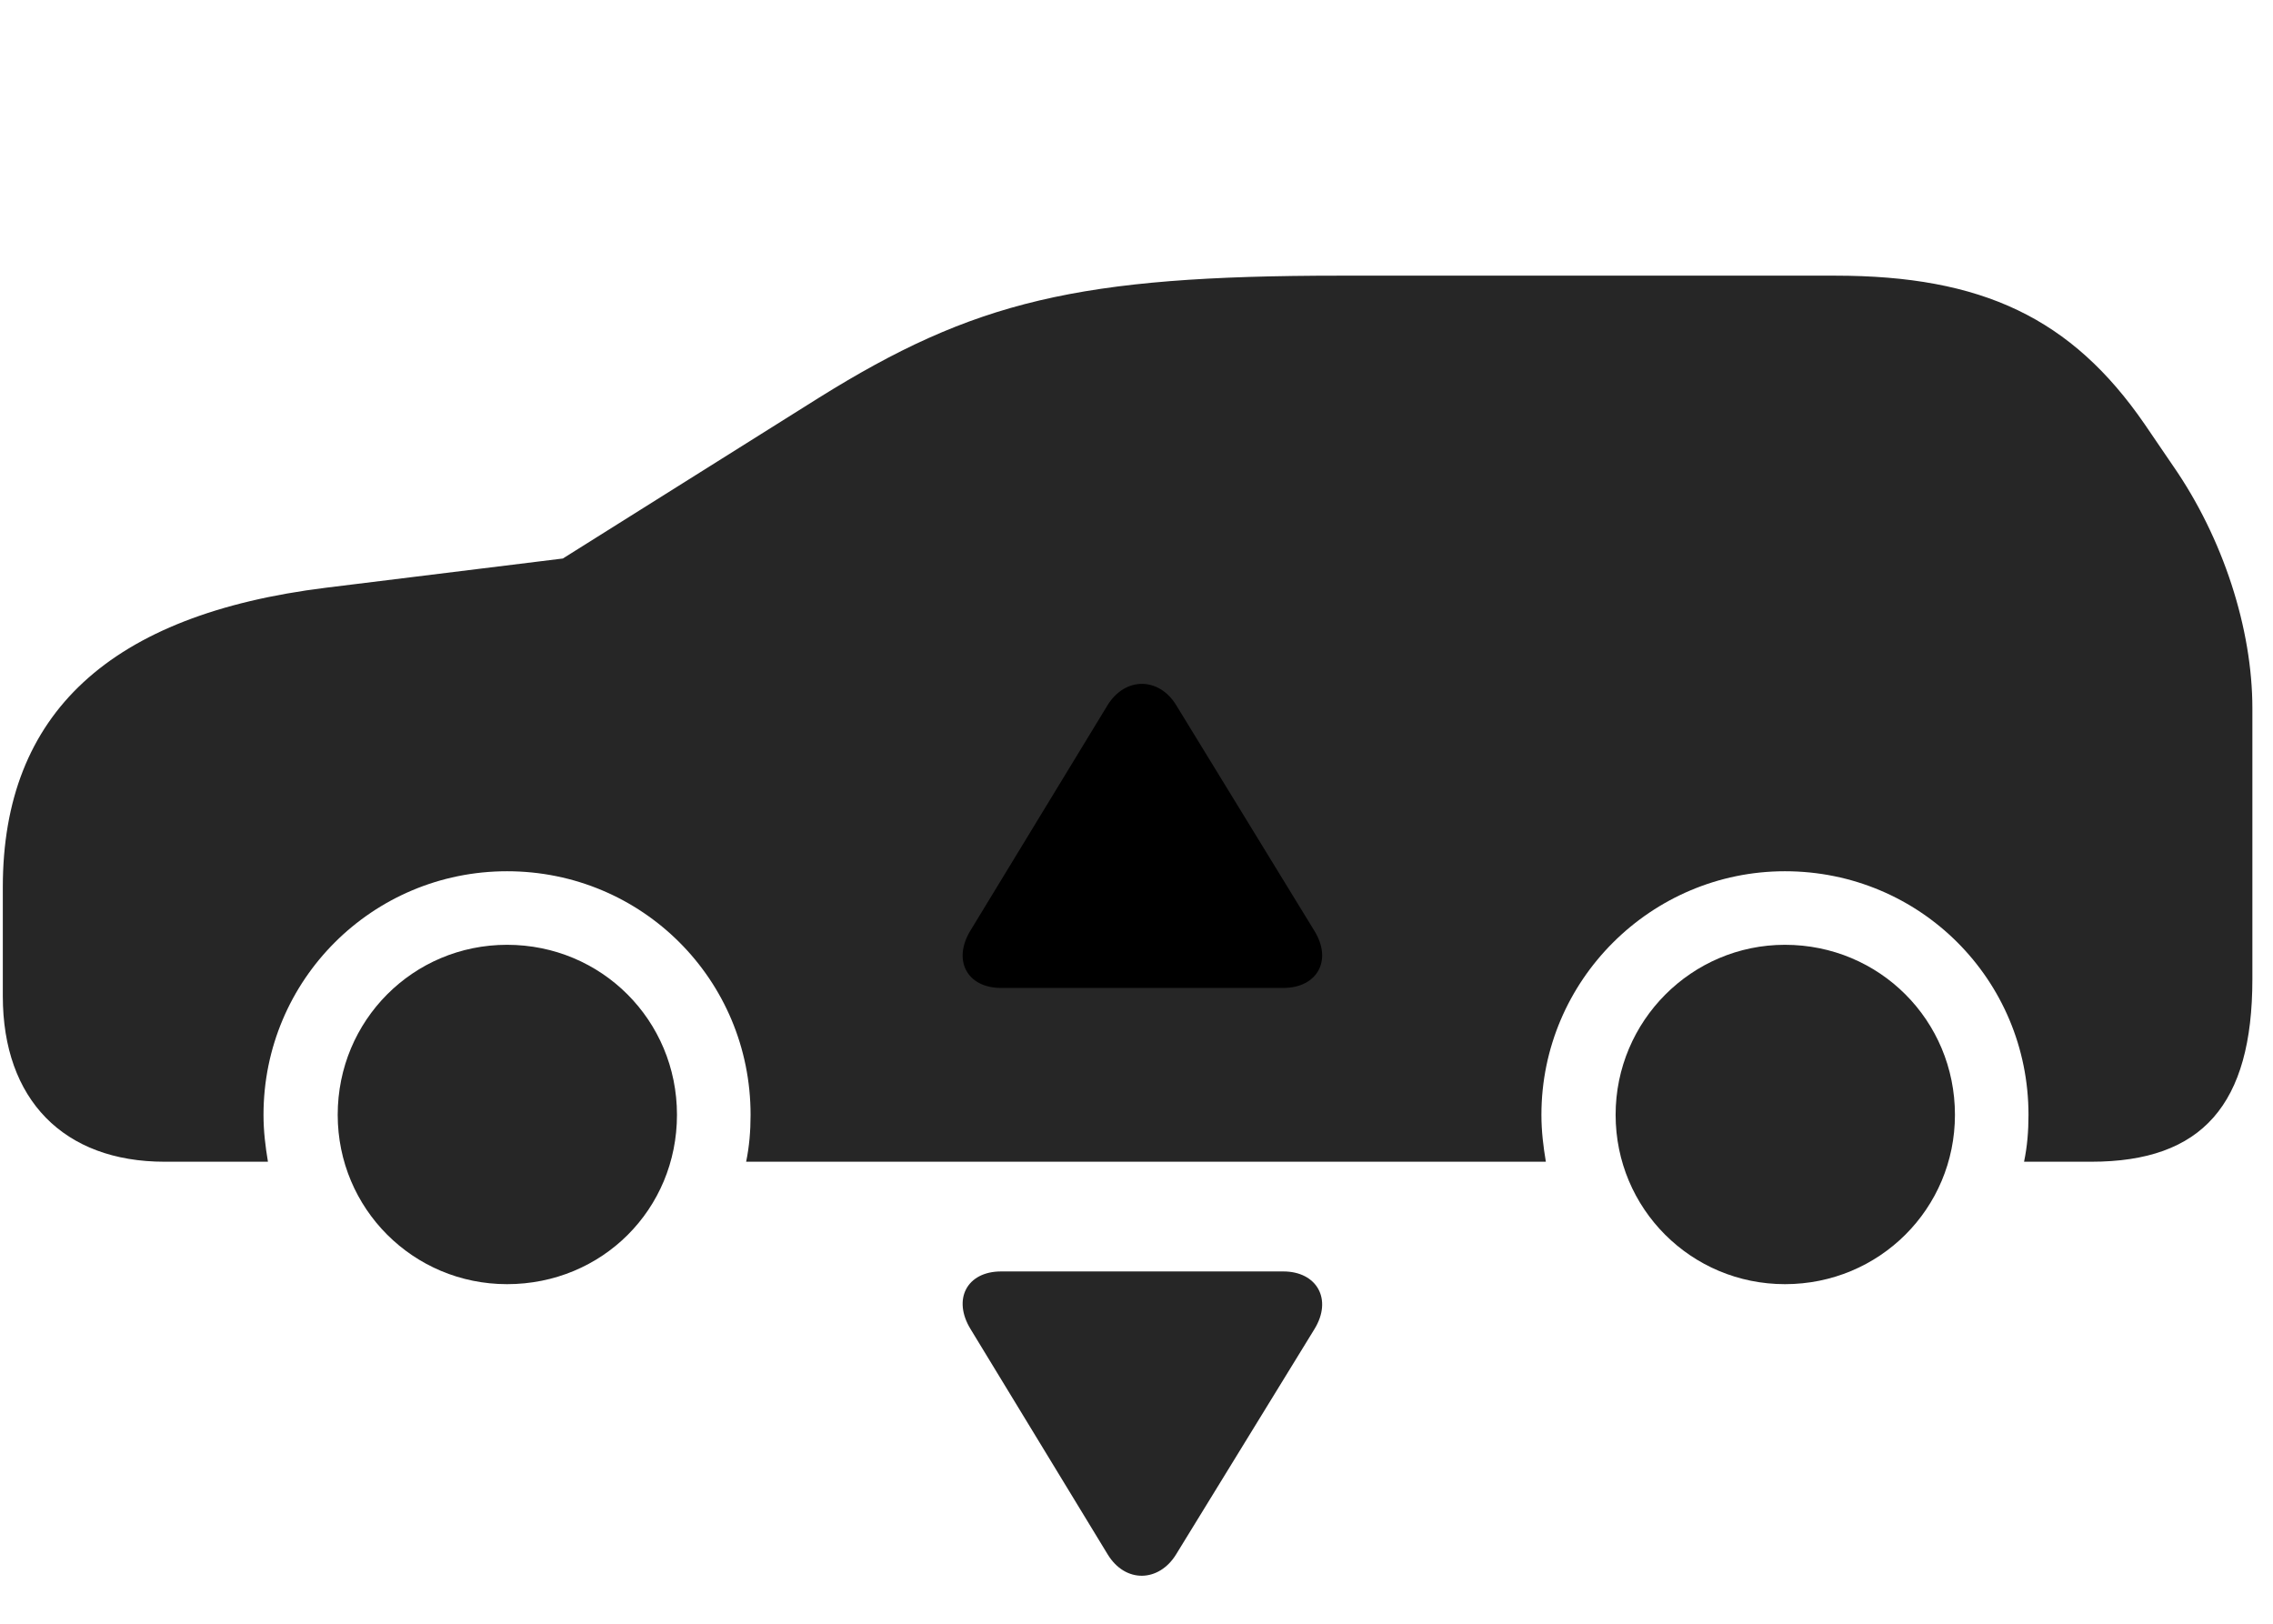 <svg width="42" height="30" viewBox="0 0 42 30" fill="currentColor" xmlns="http://www.w3.org/2000/svg">
<g clip-path="url(#clip0_2207_36058)">
<path d="M9.369 23.726C11.127 23.726 12.509 22.343 12.509 20.597C12.509 18.851 11.115 17.456 9.369 17.456C7.635 17.456 6.24 18.851 6.24 20.597C6.24 22.331 7.635 23.726 9.369 23.726ZM32.982 23.726C34.728 23.726 36.123 22.331 36.123 20.597C36.123 18.851 34.728 17.456 32.982 17.456C31.259 17.456 29.853 18.862 29.853 20.597C29.853 22.331 31.248 23.726 32.982 23.726ZM40.154 8.608L39.627 7.835C38.279 5.878 36.627 5.093 33.908 5.093H24.756C19.927 5.093 17.994 5.562 15.123 7.354L10.4 10.319L6.029 10.858C2.033 11.351 0.052 13.179 0.052 16.39V18.405C0.052 20.315 1.177 21.464 3.041 21.464H4.951C4.904 21.183 4.869 20.901 4.869 20.597C4.869 18.101 6.885 16.097 9.369 16.097C11.865 16.097 13.869 18.101 13.869 20.597C13.869 20.901 13.845 21.183 13.787 21.464H28.564C28.517 21.183 28.482 20.901 28.482 20.597C28.482 18.112 30.509 16.097 32.982 16.097C35.478 16.097 37.482 18.101 37.482 20.597C37.482 20.901 37.459 21.183 37.4 21.464H38.642C40.693 21.464 41.619 20.409 41.619 18.089V13.085C41.619 11.62 41.08 9.944 40.154 8.608Z" fill="currentColor" fill-opacity="0.85"/>
<path d="M18.498 23.491C17.865 23.491 17.596 24.007 17.935 24.558L20.467 28.718C20.795 29.257 21.416 29.233 21.732 28.718L24.287 24.558C24.627 24.007 24.334 23.491 23.713 23.491H18.498Z" fill="currentColor" fill-opacity="0.85"/>
<path d="M18.498 18.253C17.865 18.253 17.596 17.737 17.935 17.187L20.467 13.026C20.795 12.499 21.416 12.511 21.732 13.026L24.287 17.198C24.627 17.749 24.334 18.253 23.713 18.253H18.498Z" fill="currentColor"/>
</g>
<defs>
<clipPath id="clip0_2207_36058">
<rect width="41.566" height="28.975" fill="currentColor" transform="translate(0.052 0.139)"/>
</clipPath>
</defs>
</svg>
